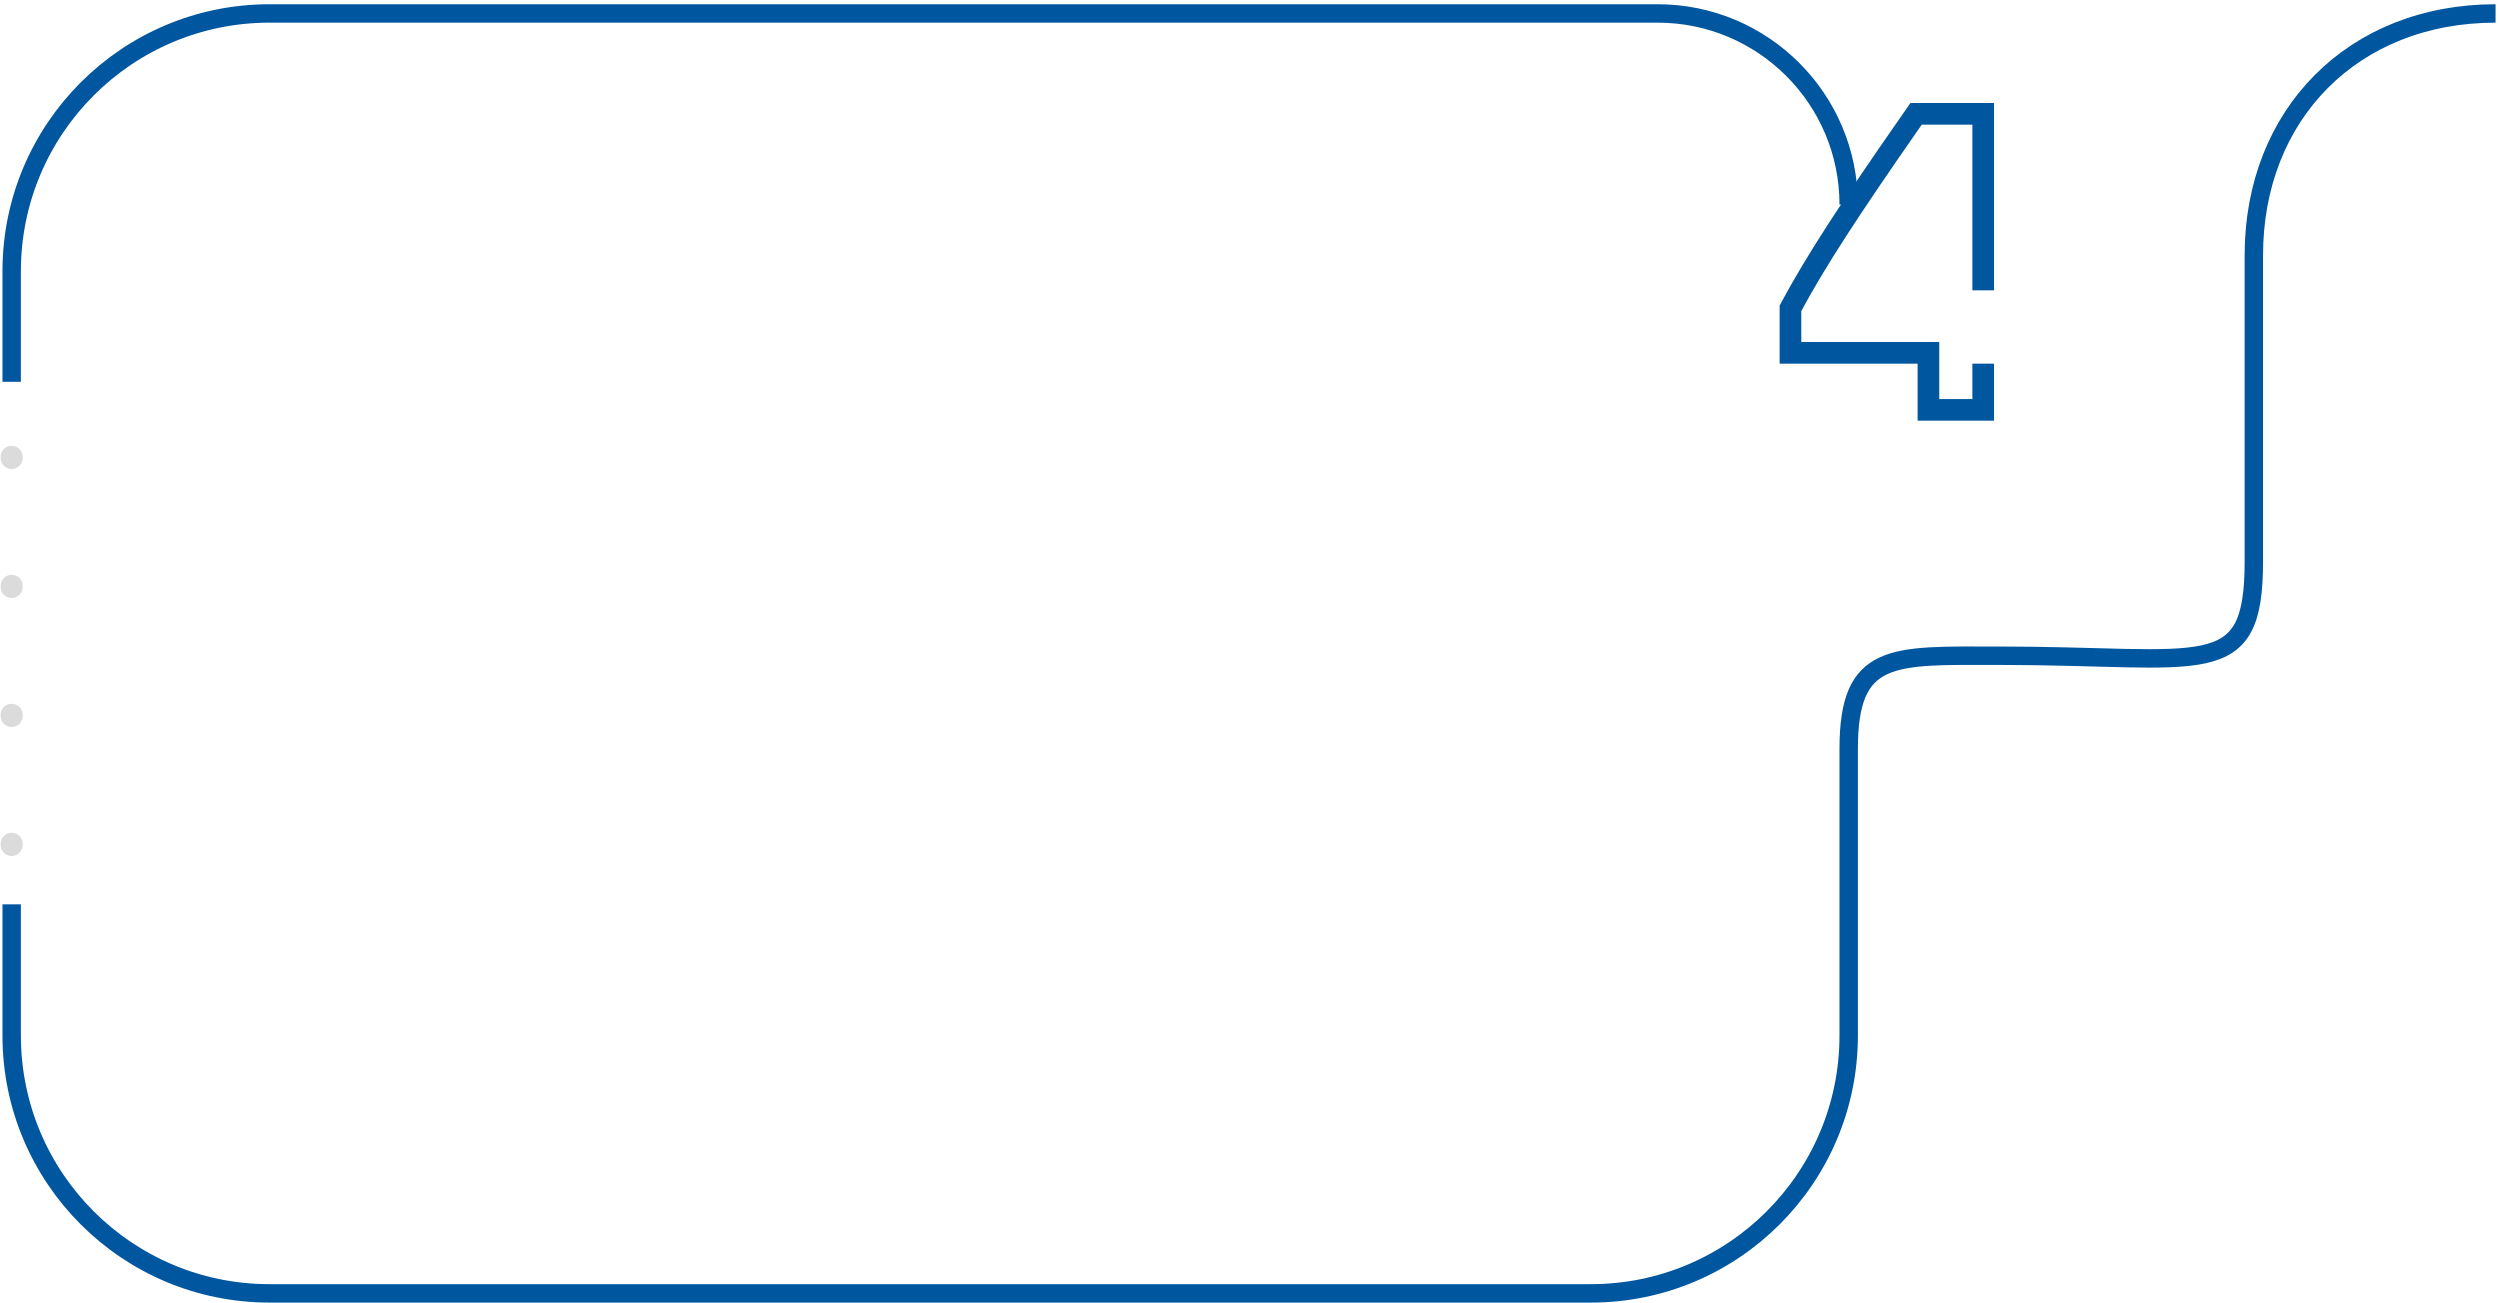 <svg width="543" height="283" viewBox="0 0 543 283" fill="none" xmlns="http://www.w3.org/2000/svg">
<path d="M2.535 82.921V58.921C2.535 27.993 27.607 2.921 58.535 2.921H360.035C382.955 2.921 401.535 21.502 401.535 44.421V44.421M2.535 196.421V224.921C2.535 255.849 27.607 280.921 58.535 280.921H345.535C376.463 280.921 401.535 255.849 401.535 224.921V162.671C401.535 141.421 411.035 142.421 434.035 142.421C479.035 142.421 489.535 148.421 489.535 121.921C489.535 92.421 489.535 85.921 489.535 55.421C489.535 24.921 511.035 2.921 542.035 2.921" stroke="#00569F" stroke-width="4"/>
<path d="M386.535 66.367L387.099 65.322C392.32 55.652 399.438 44.603 413.546 24.388L414.95 22.377H433.103V63.06H428.399V27.076H417.404C403.308 47.273 396.323 58.136 391.238 67.553V74.286H421.207V86.677H428.399V78.985H433.103V91.376H416.504V78.985H386.535V66.367Z" fill="#00569F"/>
<path d="M2.535 129.886C3.859 129.886 4.93 128.815 4.93 127.492V127.24C4.93 125.917 3.859 124.846 2.535 124.846C1.212 124.846 0.14 125.917 0.14 127.24V127.492C0.14 128.815 1.212 129.886 2.535 129.886Z" fill="#DBDBDB"/>
<path d="M2.535 157.904C3.859 157.904 4.93 156.832 4.93 155.509V155.258C4.93 153.935 3.859 152.863 2.535 152.863C1.212 152.863 0.14 153.935 0.14 155.258V155.509C0.14 156.832 1.212 157.904 2.535 157.904Z" fill="#DBDBDB"/>
<path d="M2.535 101.869C3.859 101.869 4.93 100.797 4.93 99.474V99.223C4.93 97.9 3.859 96.828 2.535 96.828C1.212 96.828 0.14 97.9 0.14 99.223V99.474C0.14 100.797 1.212 101.869 2.535 101.869Z" fill="#DBDBDB"/>
<path d="M2.535 185.921C3.859 185.921 4.93 184.85 4.93 183.527V183.275C4.93 181.952 3.859 180.881 2.535 180.881C1.212 180.881 0.14 181.952 0.14 183.275V183.527C0.14 184.85 1.212 185.921 2.535 185.921Z" fill="#DBDBDB"/>
</svg>
